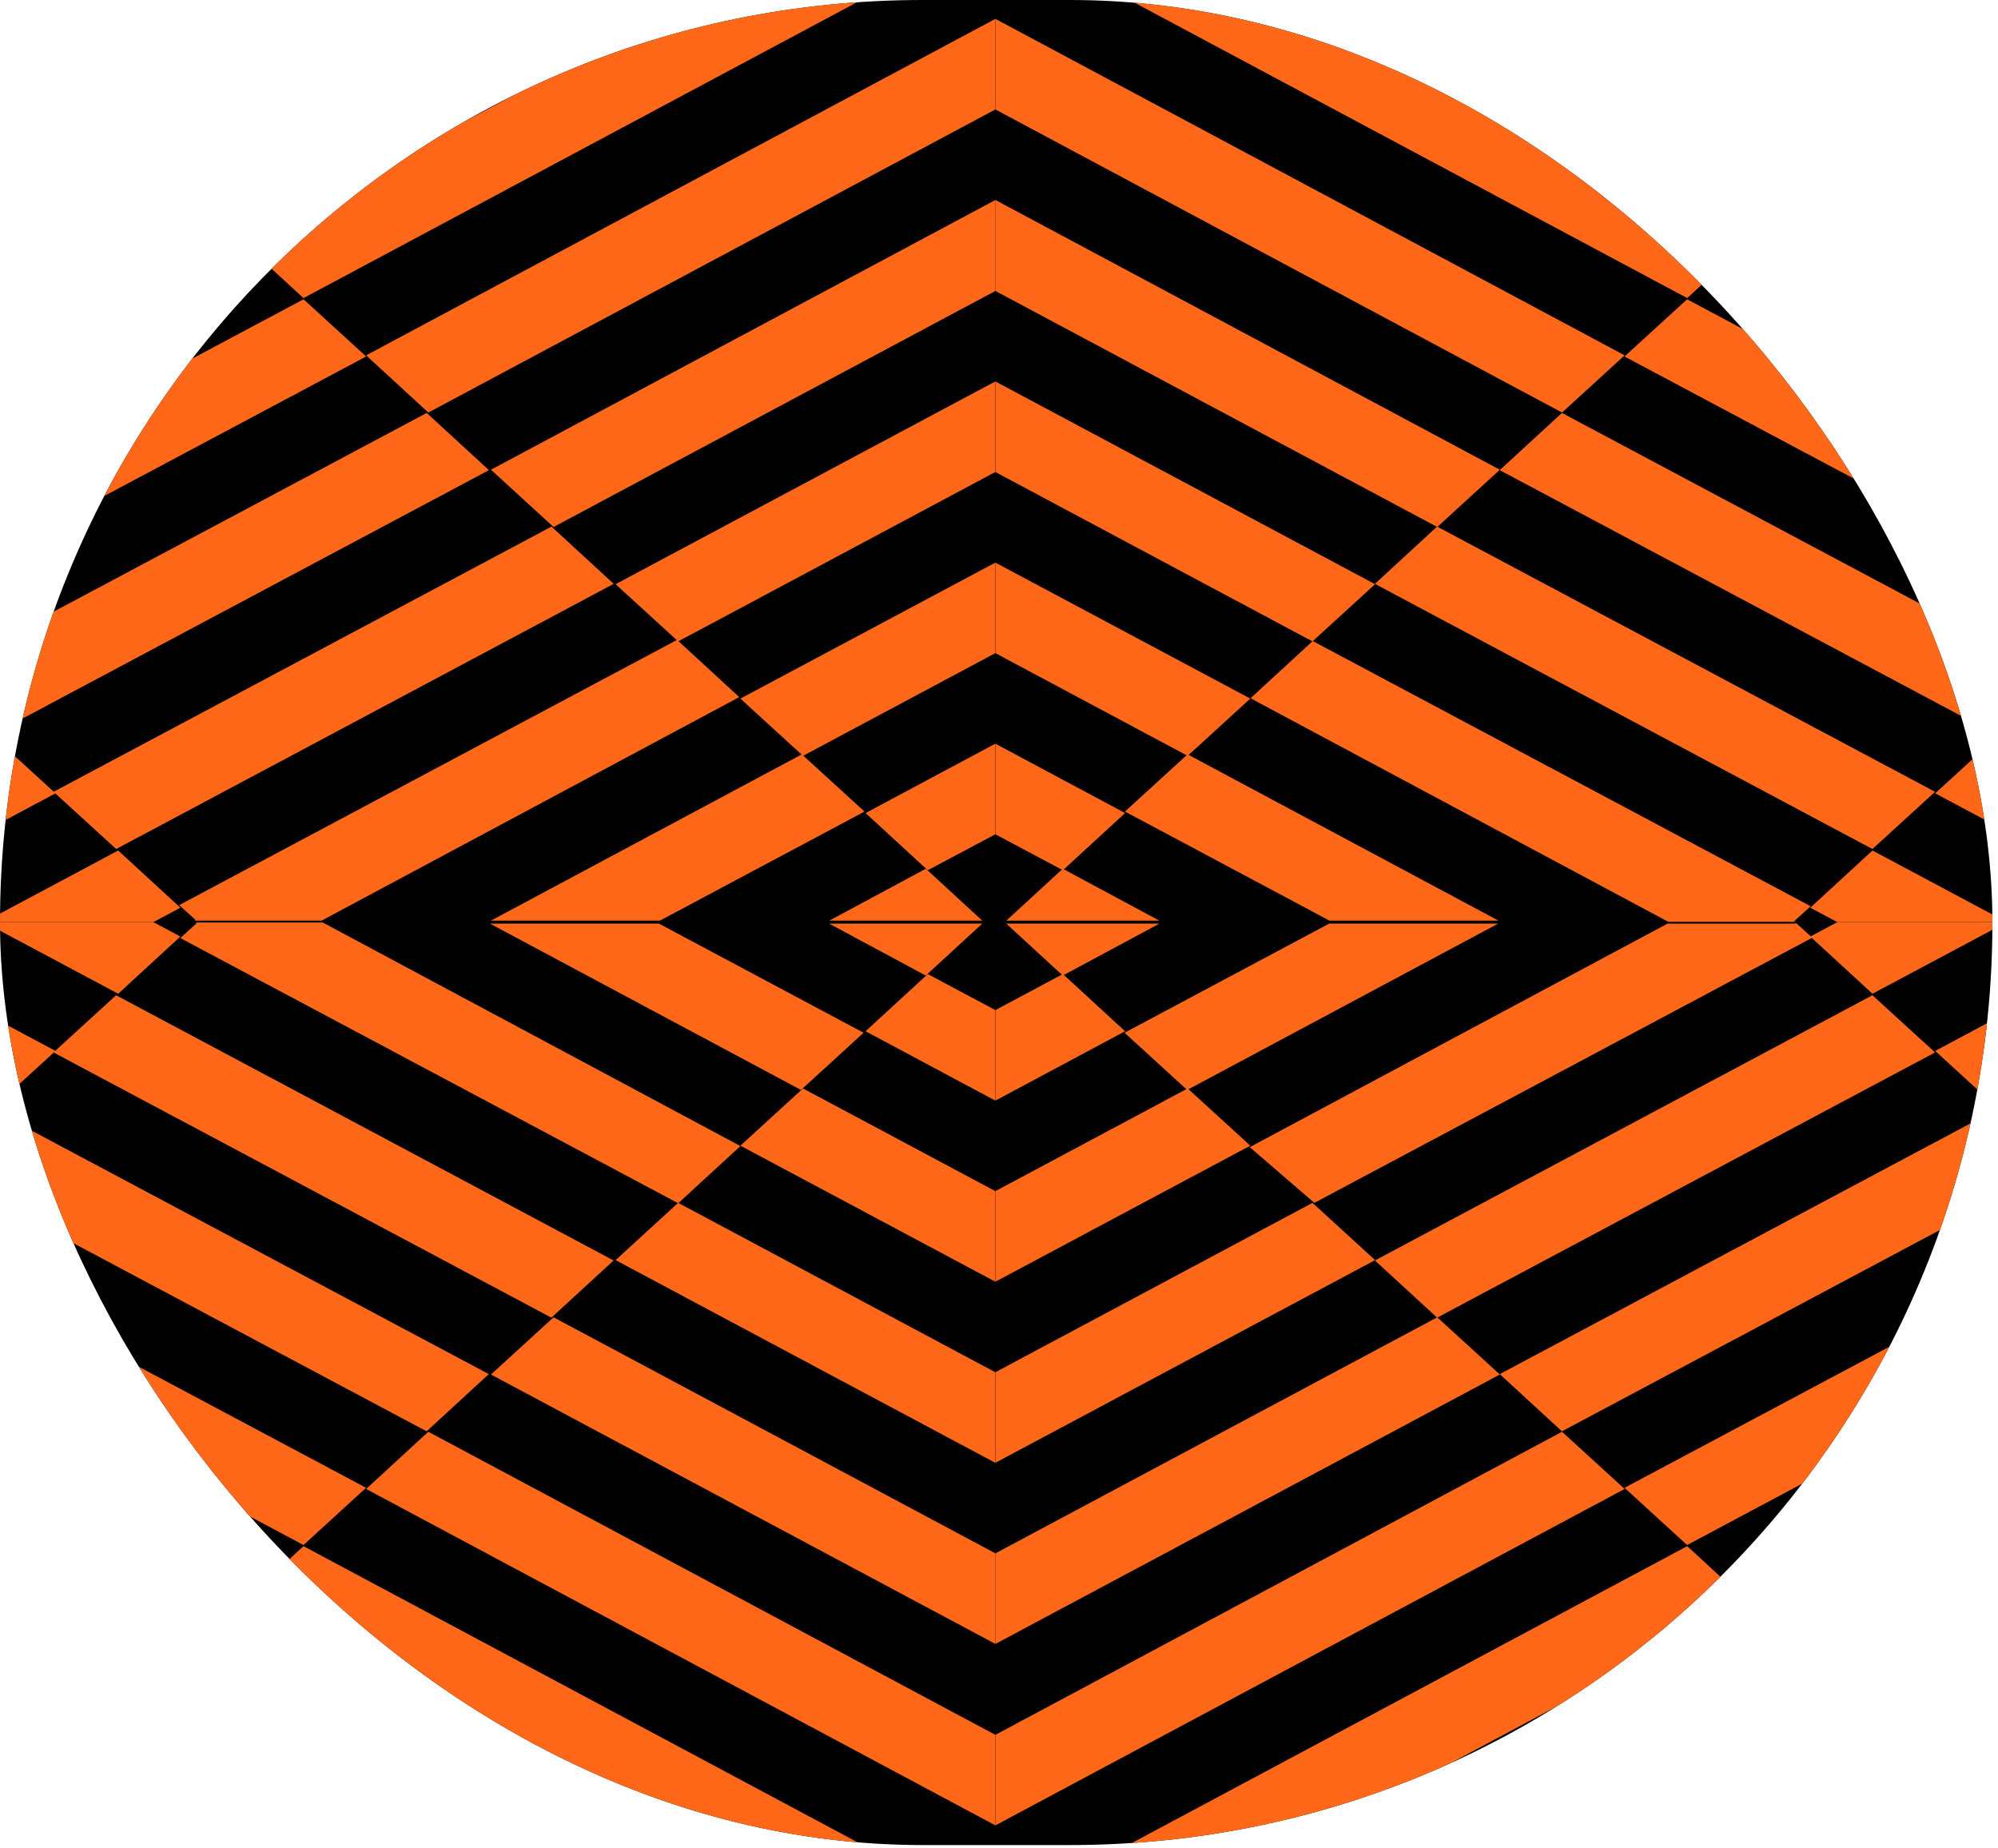 <svg width="40" height="37" viewBox="0 0 40 37" fill="none" xmlns="http://www.w3.org/2000/svg">
<g clip-path="url(#clip0_1158_39335)">
<rect width="39.888" height="36.933" rx="18.466" fill="black"/>
<path d="M-0.32 18.458L2.366 17.025L-0.32 18.458Z" fill="#FF6819"/>
<path d="M17.329 16.275L19.926 14.887L17.329 16.275Z" fill="#FF6819"/>
<path d="M12.324 11.694L19.925 7.636L12.324 11.694Z" fill="#FF6819"/>
<path d="M9.829 9.403L19.928 4.003L9.829 9.403Z" fill="#FF6819"/>
<path d="M7.33 7.113L19.927 0.378L7.33 7.113Z" fill="#FF6819"/>
<path d="M4.831 4.822L19.927 -3.247L4.831 4.822Z" fill="#FF6819"/>
<path d="M2.333 2.532L19.927 -6.872L2.333 2.532Z" fill="#FF6819"/>
<path d="M-0.166 0.242L19.926 -10.497L-0.174 0.242H-0.166Z" fill="#FF6819"/>
<path d="M18.574 17.42L19.926 16.7V14.887L17.329 16.275L18.574 17.42Z" fill="#FF6819"/>
<path d="M16.076 15.13L19.926 13.074V11.262L14.823 13.984L16.076 15.13Z" fill="#FF6819"/>
<path d="M-0.32 18.458H3.071L3.611 18.17L2.366 17.025L-0.32 18.458Z" fill="#FF6819"/>
<path d="M13.577 12.839L19.925 9.449V7.636L12.324 11.694L13.577 12.839Z" fill="#FF6819"/>
<path d="M-7.104 18.459H-3.713L1.111 15.88L-0.142 14.735L-7.104 18.459Z" fill="#FF6819"/>
<path d="M11.082 10.549L19.928 5.824V4.003L9.829 9.403L11.082 10.549Z" fill="#FF6819"/>
<path d="M8.575 8.258L19.927 2.191V0.378L7.33 7.113L8.575 8.258Z" fill="#FF6819"/>
<path d="M6.076 5.967L19.927 -1.435V-3.247L4.831 4.822L6.076 5.967Z" fill="#FF6819"/>
<path d="M3.578 3.677L19.927 -5.059V-6.872L2.333 2.532L3.578 3.677Z" fill="#FF6819"/>
<path d="M1.079 1.387L19.926 -8.685V-10.497L-0.166 0.242L1.079 1.387Z" fill="#FF6819"/>
<path d="M-2.638 12.445L7.33 7.136L6.077 5.991L-3.883 11.3L-2.638 12.445ZM-0.181 14.72L9.788 9.411L8.543 8.266L-1.426 13.575L-0.181 14.72ZM2.326 16.995L12.286 11.687L11.041 10.541L1.072 15.85L2.326 16.995ZM16.602 18.429H19.666L18.535 17.39L16.602 18.429ZM9.812 18.429H13.211L17.307 16.245L16.053 15.1L9.828 18.429M3.907 18.429H6.437L14.8 13.954L13.555 12.809L3.587 18.118L3.907 18.406M-78.362 18.406H-74.971L-70.728 16.131L-67.01 12.718L-65.986 11.785L-78.37 18.406" fill="#FF6819"/>
<path d="M-12.632 3.283L-2.672 -2.026L-3.917 -3.171L-13.886 2.138L-12.632 3.283ZM-10.175 5.558L-0.215 0.249L-1.46 -0.896L-11.363 4.428L-10.134 5.573M-7.677 7.848L2.291 2.54L1.038 1.394L-8.906 6.718L-7.652 7.864M-5.195 10.139L4.773 4.83L3.52 3.685L-6.448 8.994L-5.195 10.139ZM-80.133 10.306L-25.992 -18.643C-26.811 -18.855 -27.564 -19.037 -28.359 -19.189L-75.325 5.968L-80.076 10.321" fill="#FF6819"/>
<path d="M40.175 18.458L37.488 17.025L40.175 18.458Z" fill="#FF6819"/>
<path d="M22.524 16.275L19.928 14.887L22.524 16.275Z" fill="#FF6819"/>
<path d="M27.529 11.694L19.928 7.636L27.529 11.694Z" fill="#FF6819"/>
<path d="M30.027 9.403L19.928 4.003L30.027 9.403Z" fill="#FF6819"/>
<path d="M32.525 7.113L19.928 0.378L32.525 7.113Z" fill="#FF6819"/>
<path d="M35.023 4.822L19.928 -3.247L35.023 4.822Z" fill="#FF6819"/>
<path d="M37.522 2.532L19.928 -6.872L37.522 2.532Z" fill="#FF6819"/>
<path d="M40.028 0.242L19.928 -10.497L40.028 0.242Z" fill="#FF6819"/>
<path d="M21.279 17.42L19.928 16.7V14.887L22.524 16.275L21.279 17.42Z" fill="#FF6819"/>
<path d="M23.777 15.13L19.928 13.074V11.262L25.031 13.984L23.777 15.13Z" fill="#FF6819"/>
<path d="M40.174 18.458H36.783L36.242 18.17L37.487 17.025L40.174 18.458Z" fill="#FF6819"/>
<path d="M26.276 12.839L19.928 9.449V7.636L27.529 11.694L26.276 12.839Z" fill="#FF6819"/>
<path d="M46.959 18.459H43.568L38.743 15.88L39.996 14.735L46.959 18.459Z" fill="#FF6819"/>
<path d="M28.774 10.549L19.928 5.824V4.003L30.027 9.403L28.774 10.549Z" fill="#FF6819"/>
<path d="M31.272 8.258L19.928 2.191V0.378L32.525 7.113L31.272 8.258Z" fill="#FF6819"/>
<path d="M33.778 5.967L19.928 -1.435V-3.247L35.023 4.822L33.778 5.967Z" fill="#FF6819"/>
<path d="M36.277 3.677L19.928 -5.059V-6.872L37.522 2.532L36.277 3.677Z" fill="#FF6819"/>
<path d="M38.775 1.387L19.928 -8.685V-10.497L40.028 0.242L38.775 1.387Z" fill="#FF6819"/>
<path d="M42.491 12.445L43.736 11.3L33.776 5.991L32.523 7.136L42.491 12.445ZM39.993 14.72L41.238 13.575L31.27 8.266L30.025 9.411L39.993 14.72ZM37.486 16.995L38.74 15.85L28.771 10.541L27.526 11.687L37.486 16.995ZM23.21 18.429L21.277 17.39L20.146 18.429H23.21ZM30 18.429L23.775 15.1L22.522 16.245L26.617 18.429H30.008M35.93 18.429L36.25 18.141L26.281 12.832L25.036 13.977L33.399 18.452H35.93M118.199 18.452L105.814 11.831L106.838 12.764L110.557 16.176L114.799 18.452H118.19" fill="#FF6819"/>
<path d="M52.526 3.283L53.78 2.138L43.811 -3.171L42.566 -2.026L52.526 3.283ZM50.069 5.558L51.322 4.413L41.354 -0.896L40.109 0.249L50.069 5.558ZM47.571 7.833L48.824 6.688L38.856 1.379L37.603 2.525L47.571 7.833ZM45.114 10.109L46.367 8.964L36.399 3.655L35.145 4.8L45.114 10.109ZM120.051 10.276L115.301 5.922L68.154 -19.173C67.335 -19.022 66.574 -18.84 65.787 -18.627L119.929 10.321" fill="#FF6819"/>
<path d="M-0.32 18.459L2.366 19.892L-0.32 18.459Z" fill="#FF6819"/>
<path d="M17.329 20.642L19.926 22.03L17.329 20.642Z" fill="#FF6819"/>
<path d="M12.324 25.224L19.925 29.281L12.324 25.224Z" fill="#FF6819"/>
<path d="M9.829 27.515L19.928 32.907L9.829 27.515Z" fill="#FF6819"/>
<path d="M7.33 29.804L19.927 36.539L7.33 29.804Z" fill="#FF6819"/>
<path d="M4.831 32.095L19.927 40.165L4.831 32.095Z" fill="#FF6819"/>
<path d="M2.333 34.385L19.927 43.789L2.333 34.385Z" fill="#FF6819"/>
<path d="M-0.166 36.676L19.926 47.415L-0.174 36.676H-0.166Z" fill="#FF6819"/>
<path d="M18.574 19.498L19.926 20.219V22.031L17.329 20.643L18.574 19.498Z" fill="#FF6819"/>
<path d="M16.076 21.788L19.926 23.843V25.656L14.823 22.933L16.076 21.788Z" fill="#FF6819"/>
<path d="M-0.32 18.459H3.071L3.611 18.747L2.366 19.892L-0.32 18.459Z" fill="#FF6819"/>
<path d="M13.577 24.078L19.925 27.468V29.281L12.324 25.224L13.577 24.078Z" fill="#FF6819"/>
<path d="M-7.104 18.459H-3.713L1.111 21.037L-0.142 22.183L-7.104 18.459Z" fill="#FF6819"/>
<path d="M11.082 26.369L19.928 31.094V32.907L9.829 27.514L11.082 26.369Z" fill="#FF6819"/>
<path d="M8.575 28.66L19.927 34.727V36.539L7.33 29.805L8.575 28.66Z" fill="#FF6819"/>
<path d="M6.076 30.95L19.927 38.352V40.164L4.831 32.095L6.076 30.95Z" fill="#FF6819"/>
<path d="M3.578 33.24L19.927 41.977V43.79L2.333 34.385L3.578 33.24Z" fill="#FF6819"/>
<path d="M1.079 35.531L19.926 45.602V47.415L-0.166 36.676L1.079 35.531Z" fill="#FF6819"/>
<path d="M-2.639 24.473L-3.884 25.618L6.076 30.927L7.329 29.782L-2.639 24.473ZM-0.182 22.198L-1.427 23.343L8.541 28.651L9.786 27.506L-0.182 22.198ZM2.324 19.922L1.071 21.067L11.039 26.376L12.284 25.231L2.324 19.922ZM16.601 18.489L18.534 19.528L19.664 18.489H16.601ZM9.811 18.489L16.036 21.818L17.289 20.673L13.193 18.489H9.852M3.93 18.489L3.61 18.777L13.578 24.086L14.823 22.941L6.461 18.466H3.93M-78.339 18.466L-65.954 25.064L-66.978 24.131L-70.697 20.719L-74.94 18.443H-78.339" fill="#FF6819"/>
<path d="M-12.631 33.635L-13.884 34.78L-3.916 40.089L-2.671 38.943L-12.631 33.635ZM-10.174 31.359L-11.362 32.489L-1.393 37.798L-0.148 36.653L-10.108 31.344M-7.651 29.069L-8.904 30.199L1.064 35.508L2.317 34.363L-7.651 29.054M-5.194 26.779L-6.447 27.924L3.521 33.233L4.774 32.087L-5.194 26.779ZM-80.074 26.581L-75.324 30.935L-28.3 56.076C-27.481 55.924 -26.719 55.742 -25.933 55.53L-80.074 26.581Z" fill="#FF6819"/>
<path d="M40.175 18.459L37.488 19.892L40.175 18.459Z" fill="#FF6819"/>
<path d="M22.524 20.642L19.928 22.03L22.524 20.642Z" fill="#FF6819"/>
<path d="M27.529 25.224L19.928 29.281L27.529 25.224Z" fill="#FF6819"/>
<path d="M30.027 27.515L19.928 32.907L30.027 27.515Z" fill="#FF6819"/>
<path d="M32.525 29.804L19.928 36.539L32.525 29.804Z" fill="#FF6819"/>
<path d="M35.023 32.095L19.928 40.165L35.023 32.095Z" fill="#FF6819"/>
<path d="M37.522 34.385L19.928 43.789L37.522 34.385Z" fill="#FF6819"/>
<path d="M40.028 36.675L19.928 47.414L40.028 36.675Z" fill="#FF6819"/>
<path d="M21.279 19.498L19.928 20.219V22.031L22.524 20.643L21.279 19.498Z" fill="#FF6819"/>
<path d="M23.777 21.788L19.928 23.843V25.656L25.031 22.933L23.777 21.788Z" fill="#FF6819"/>
<path d="M40.174 18.459H36.783L36.242 18.747L37.487 19.892L40.174 18.459Z" fill="#FF6819"/>
<path d="M26.276 24.078L19.928 27.468V29.281L27.529 25.224L26.276 24.078Z" fill="#FF6819"/>
<path d="M46.959 18.459H43.568L38.743 21.037L39.996 22.183L46.959 18.459Z" fill="#FF6819"/>
<path d="M28.774 26.369L19.928 31.094V32.907L30.027 27.514L28.774 26.369Z" fill="#FF6819"/>
<path d="M31.272 28.66L19.928 34.727V36.539L32.525 29.805L31.272 28.66Z" fill="#FF6819"/>
<path d="M33.778 30.95L19.928 38.352V40.164L35.023 32.095L33.778 30.95Z" fill="#FF6819"/>
<path d="M36.277 33.24L19.928 41.977V43.79L37.522 34.385L36.277 33.24Z" fill="#FF6819"/>
<path d="M38.775 35.531L19.928 45.602V47.415L40.028 36.676L38.775 35.531Z" fill="#FF6819"/>
<path d="M42.491 24.473L32.523 29.782L33.776 30.927L43.736 25.618L42.491 24.473ZM39.993 22.198L30.025 27.506L31.27 28.651L41.238 23.343L39.993 22.198ZM37.486 19.922L27.526 25.231L28.771 26.376L38.74 21.067L37.486 19.922ZM23.21 18.489H20.146L21.277 19.528L23.21 18.489ZM30 18.489H26.609L22.514 20.673L23.767 21.818L29.992 18.489M35.914 18.489H33.383L25.02 22.963L26.314 24.078L36.282 18.77L35.963 18.481M118.231 18.481H114.775L110.532 20.756L106.813 24.169L105.806 25.064L118.19 18.443" fill="#FF6819"/>
<path d="M52.526 33.635L42.566 38.944L43.811 40.089L53.78 34.78L52.526 33.635ZM50.069 31.36L40.109 36.668L41.354 37.813L51.322 32.505L50.069 31.36ZM47.571 29.084L37.603 34.393L38.856 35.538L48.824 30.229L47.571 29.084ZM45.114 26.809L35.145 32.118L36.399 33.263L46.367 27.954L45.114 26.809ZM120.051 26.642L65.91 55.591C66.729 55.803 67.483 55.985 68.277 56.137L115.301 30.995L120.051 26.642Z" fill="#FF6819"/>
</g>
<defs>
<clipPath id="clip0_1158_39335">
<rect width="39.888" height="36.933" rx="18.466" fill="white"/>
</clipPath>
</defs>
</svg>
